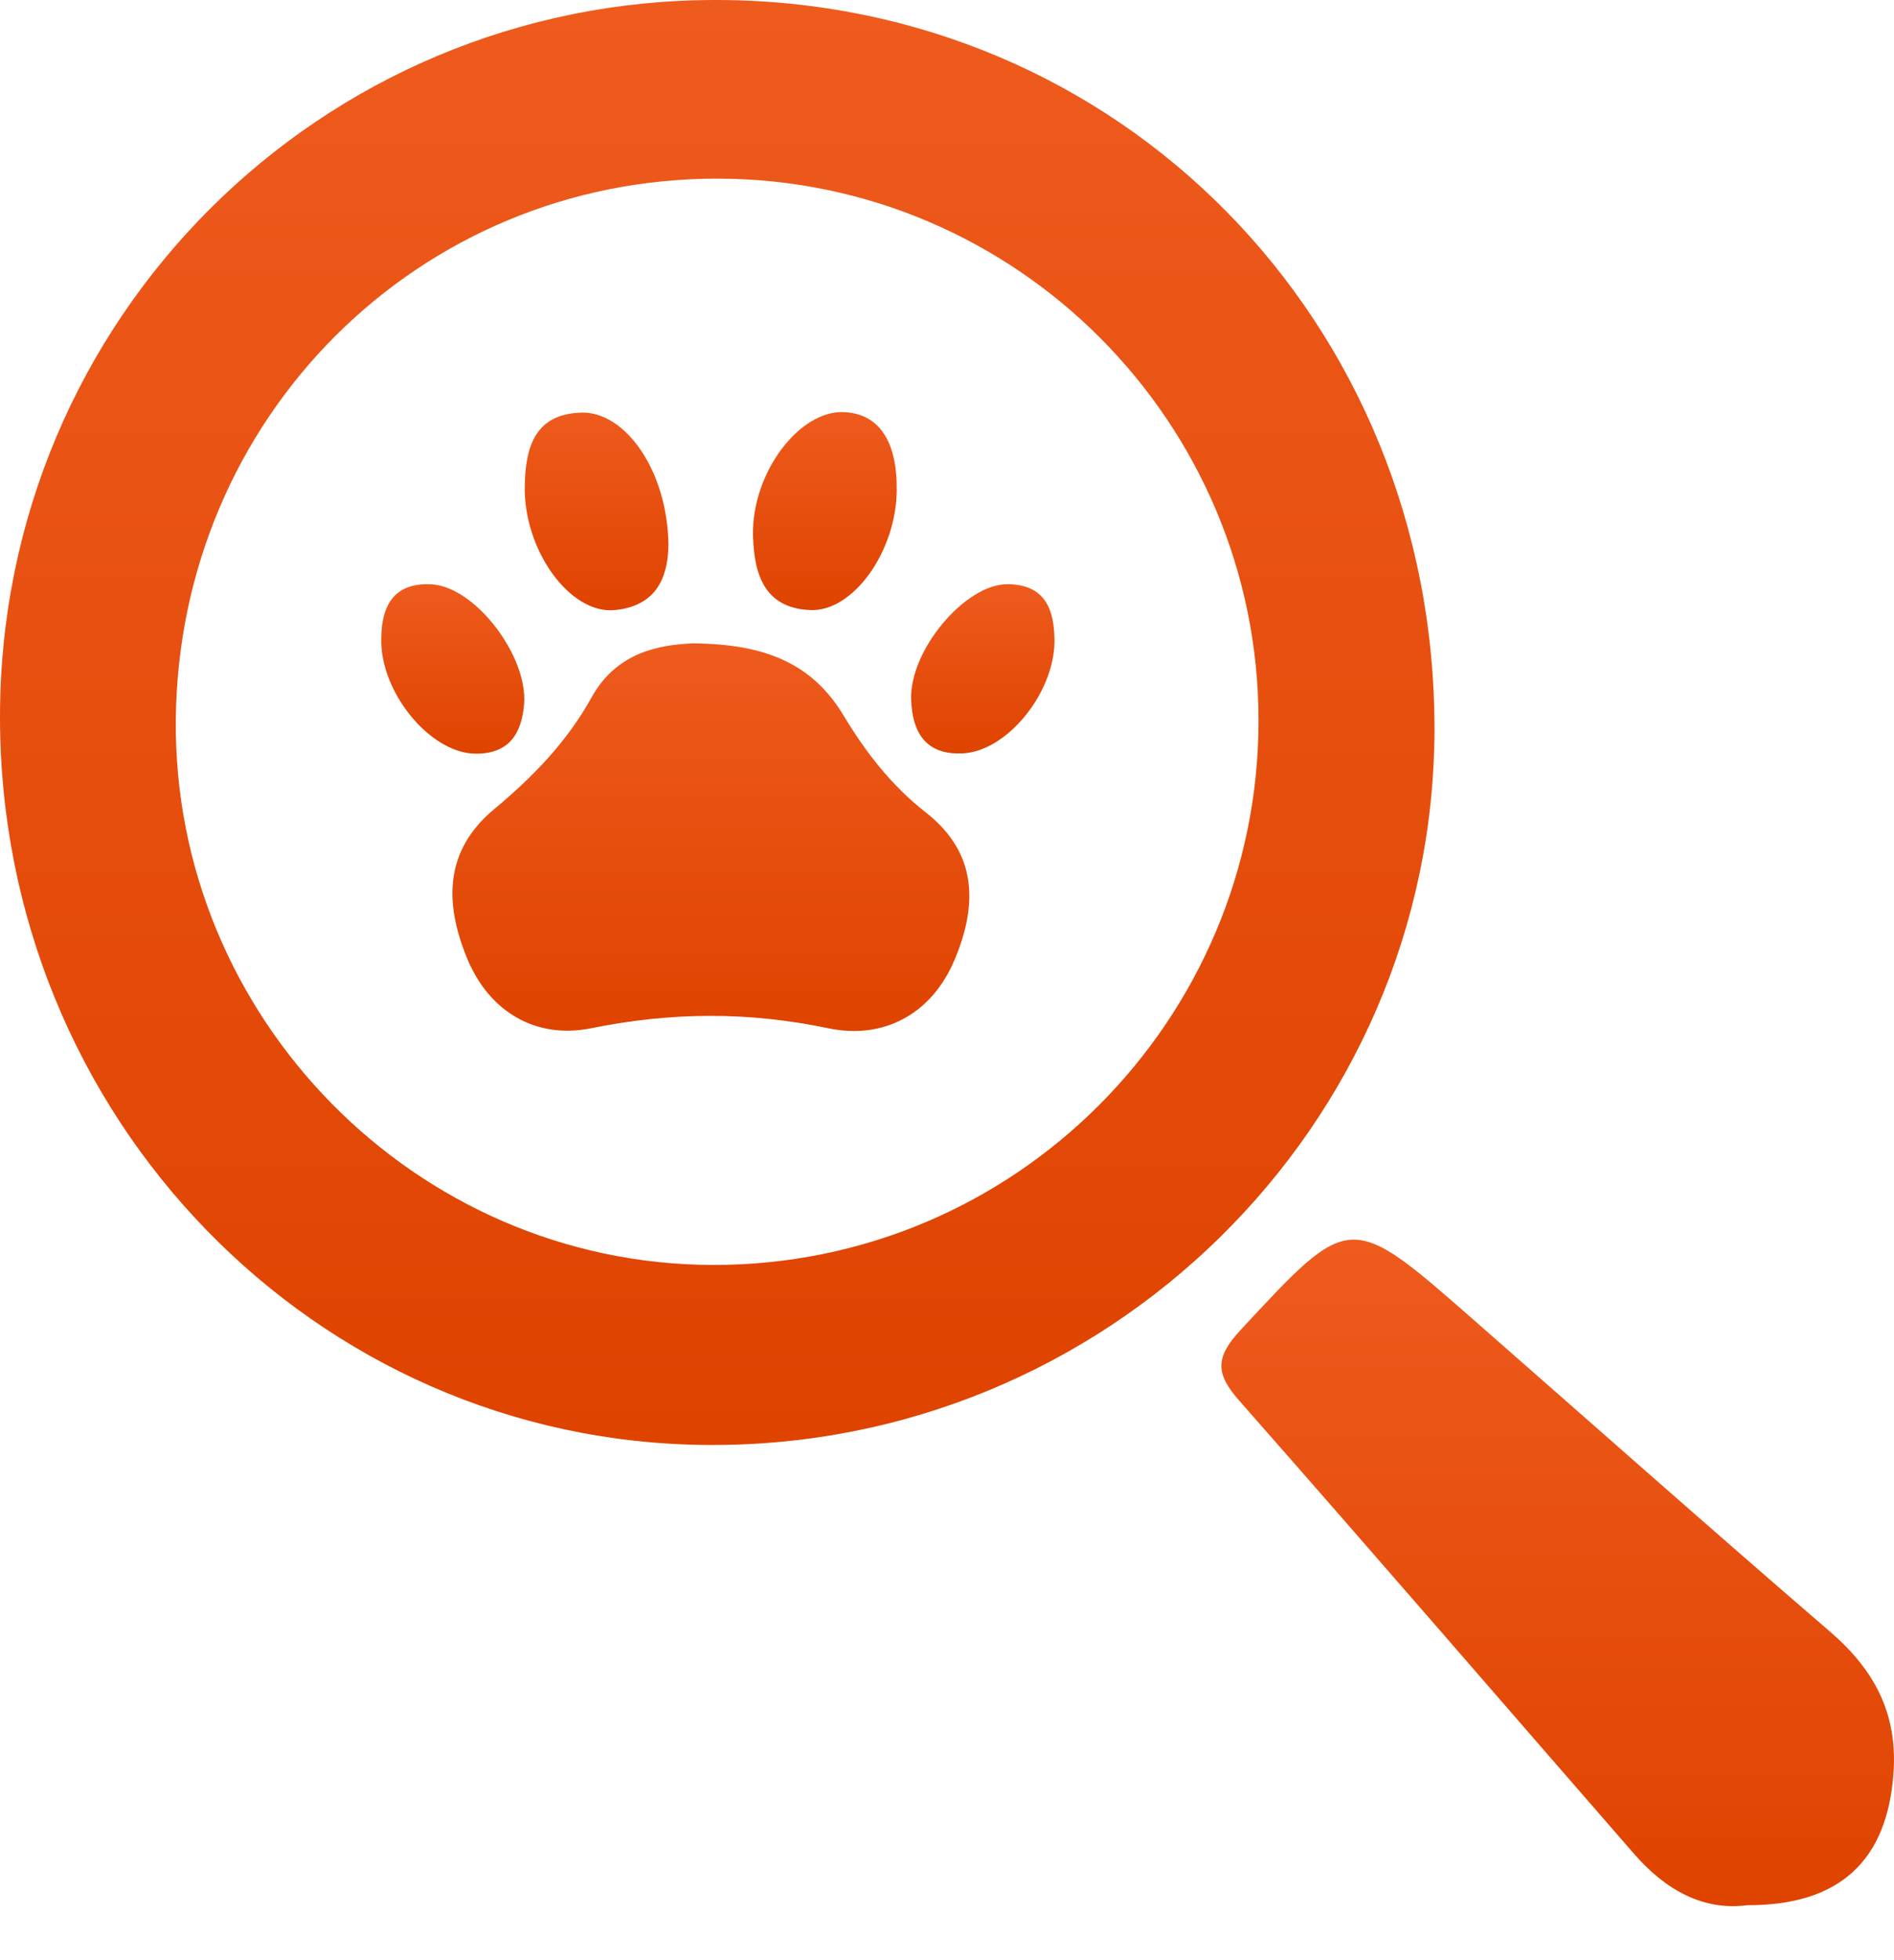<svg width="29" height="30" viewBox="0 0 29 30" fill="none" xmlns="http://www.w3.org/2000/svg">
<path d="M10.968 6.59672e-06C4.901 -0.007 0.002 4.89 2.97825e-06 10.968C-0.004 17.096 4.817 22.067 10.817 22.115C16.93 22.168 21.949 17.239 21.964 11.174C21.977 4.923 17.14 0.004 10.968 6.59672e-06ZM10.911 19.36C6.365 19.349 2.646 15.571 2.692 11.009C2.738 6.389 6.407 2.729 10.988 2.734C15.556 2.738 19.27 6.457 19.27 11.029C19.27 15.601 15.549 19.37 10.911 19.36V19.36Z" fill="url(#paint0_linear_495_14)"/>
<path d="M28.02 24.972C26.186 23.393 24.374 21.787 22.553 20.191C20.66 18.532 20.675 18.547 18.989 20.362C18.604 20.778 18.613 21.027 18.972 21.434C21.003 23.739 23.008 26.064 25.026 28.38C25.503 28.927 26.083 29.248 26.753 29.159C28.182 29.163 28.896 28.465 28.992 27.141C29.058 26.224 28.699 25.556 28.02 24.972Z" fill="url(#paint1_linear_495_14)"/>
<path d="M14.175 12.434C13.651 12.025 13.253 11.511 12.918 10.953C12.434 10.149 11.71 9.856 10.613 9.847C10.114 9.867 9.445 9.972 9.057 10.675C8.683 11.351 8.158 11.892 7.569 12.382C6.807 13.014 6.805 13.807 7.142 14.643C7.486 15.501 8.221 15.906 9.051 15.737C10.285 15.488 11.458 15.481 12.691 15.739C13.516 15.91 14.266 15.534 14.621 14.678C14.971 13.839 14.962 13.049 14.175 12.434V12.434Z" fill="url(#paint2_linear_495_14)"/>
<path d="M9.42 9.337C10.123 9.265 10.228 8.731 10.235 8.341C10.222 7.208 9.576 6.295 8.9 6.315C8.182 6.336 8.044 6.855 8.035 7.442C8.017 8.42 8.727 9.409 9.42 9.337V9.337Z" fill="url(#paint3_linear_495_14)"/>
<path d="M12.404 9.337C13.067 9.368 13.726 8.429 13.73 7.501C13.737 6.75 13.459 6.336 12.931 6.308C12.237 6.269 11.504 7.247 11.53 8.203C11.546 8.781 11.699 9.307 12.404 9.337V9.337Z" fill="url(#paint4_linear_495_14)"/>
<path d="M8.024 10.782C8.088 10.044 7.276 8.98 6.608 8.943C6.048 8.913 5.844 9.25 5.838 9.76C5.811 10.587 6.586 11.533 7.284 11.535C7.792 11.537 7.985 11.233 8.024 10.782V10.782Z" fill="url(#paint5_linear_495_14)"/>
<path d="M15.435 8.941C14.781 8.93 13.918 9.959 13.951 10.718C13.971 11.209 14.174 11.559 14.743 11.53C15.413 11.498 16.136 10.618 16.146 9.823C16.146 9.339 16.013 8.95 15.435 8.941Z" fill="url(#paint6_linear_495_14)"/>
<defs>
<linearGradient id="paint0_linear_495_14" x1="10.982" y1="0" x2="10.982" y2="22.116" gradientUnits="userSpaceOnUse">
<stop stop-color="#EE5B1D"/>
<stop offset="1" stop-color="#DF4300"/>
</linearGradient>
<linearGradient id="paint1_linear_495_14" x1="23.851" y1="18.973" x2="23.851" y2="29.174" gradientUnits="userSpaceOnUse">
<stop stop-color="#EE5B1D"/>
<stop offset="1" stop-color="#DF4300"/>
</linearGradient>
<linearGradient id="paint2_linear_495_14" x1="10.885" y1="9.847" x2="10.885" y2="15.78" gradientUnits="userSpaceOnUse">
<stop stop-color="#EE5B1D"/>
<stop offset="1" stop-color="#DF4300"/>
</linearGradient>
<linearGradient id="paint3_linear_495_14" x1="9.135" y1="6.314" x2="9.135" y2="9.341" gradientUnits="userSpaceOnUse">
<stop stop-color="#EE5B1D"/>
<stop offset="1" stop-color="#DF4300"/>
</linearGradient>
<linearGradient id="paint4_linear_495_14" x1="12.63" y1="6.307" x2="12.63" y2="9.338" gradientUnits="userSpaceOnUse">
<stop stop-color="#EE5B1D"/>
<stop offset="1" stop-color="#DF4300"/>
</linearGradient>
<linearGradient id="paint5_linear_495_14" x1="6.932" y1="8.941" x2="6.932" y2="11.535" gradientUnits="userSpaceOnUse">
<stop stop-color="#EE5B1D"/>
<stop offset="1" stop-color="#DF4300"/>
</linearGradient>
<linearGradient id="paint6_linear_495_14" x1="15.048" y1="8.941" x2="15.048" y2="11.532" gradientUnits="userSpaceOnUse">
<stop stop-color="#EE5B1D"/>
<stop offset="1" stop-color="#DF4300"/>
</linearGradient>
</defs>
</svg>
